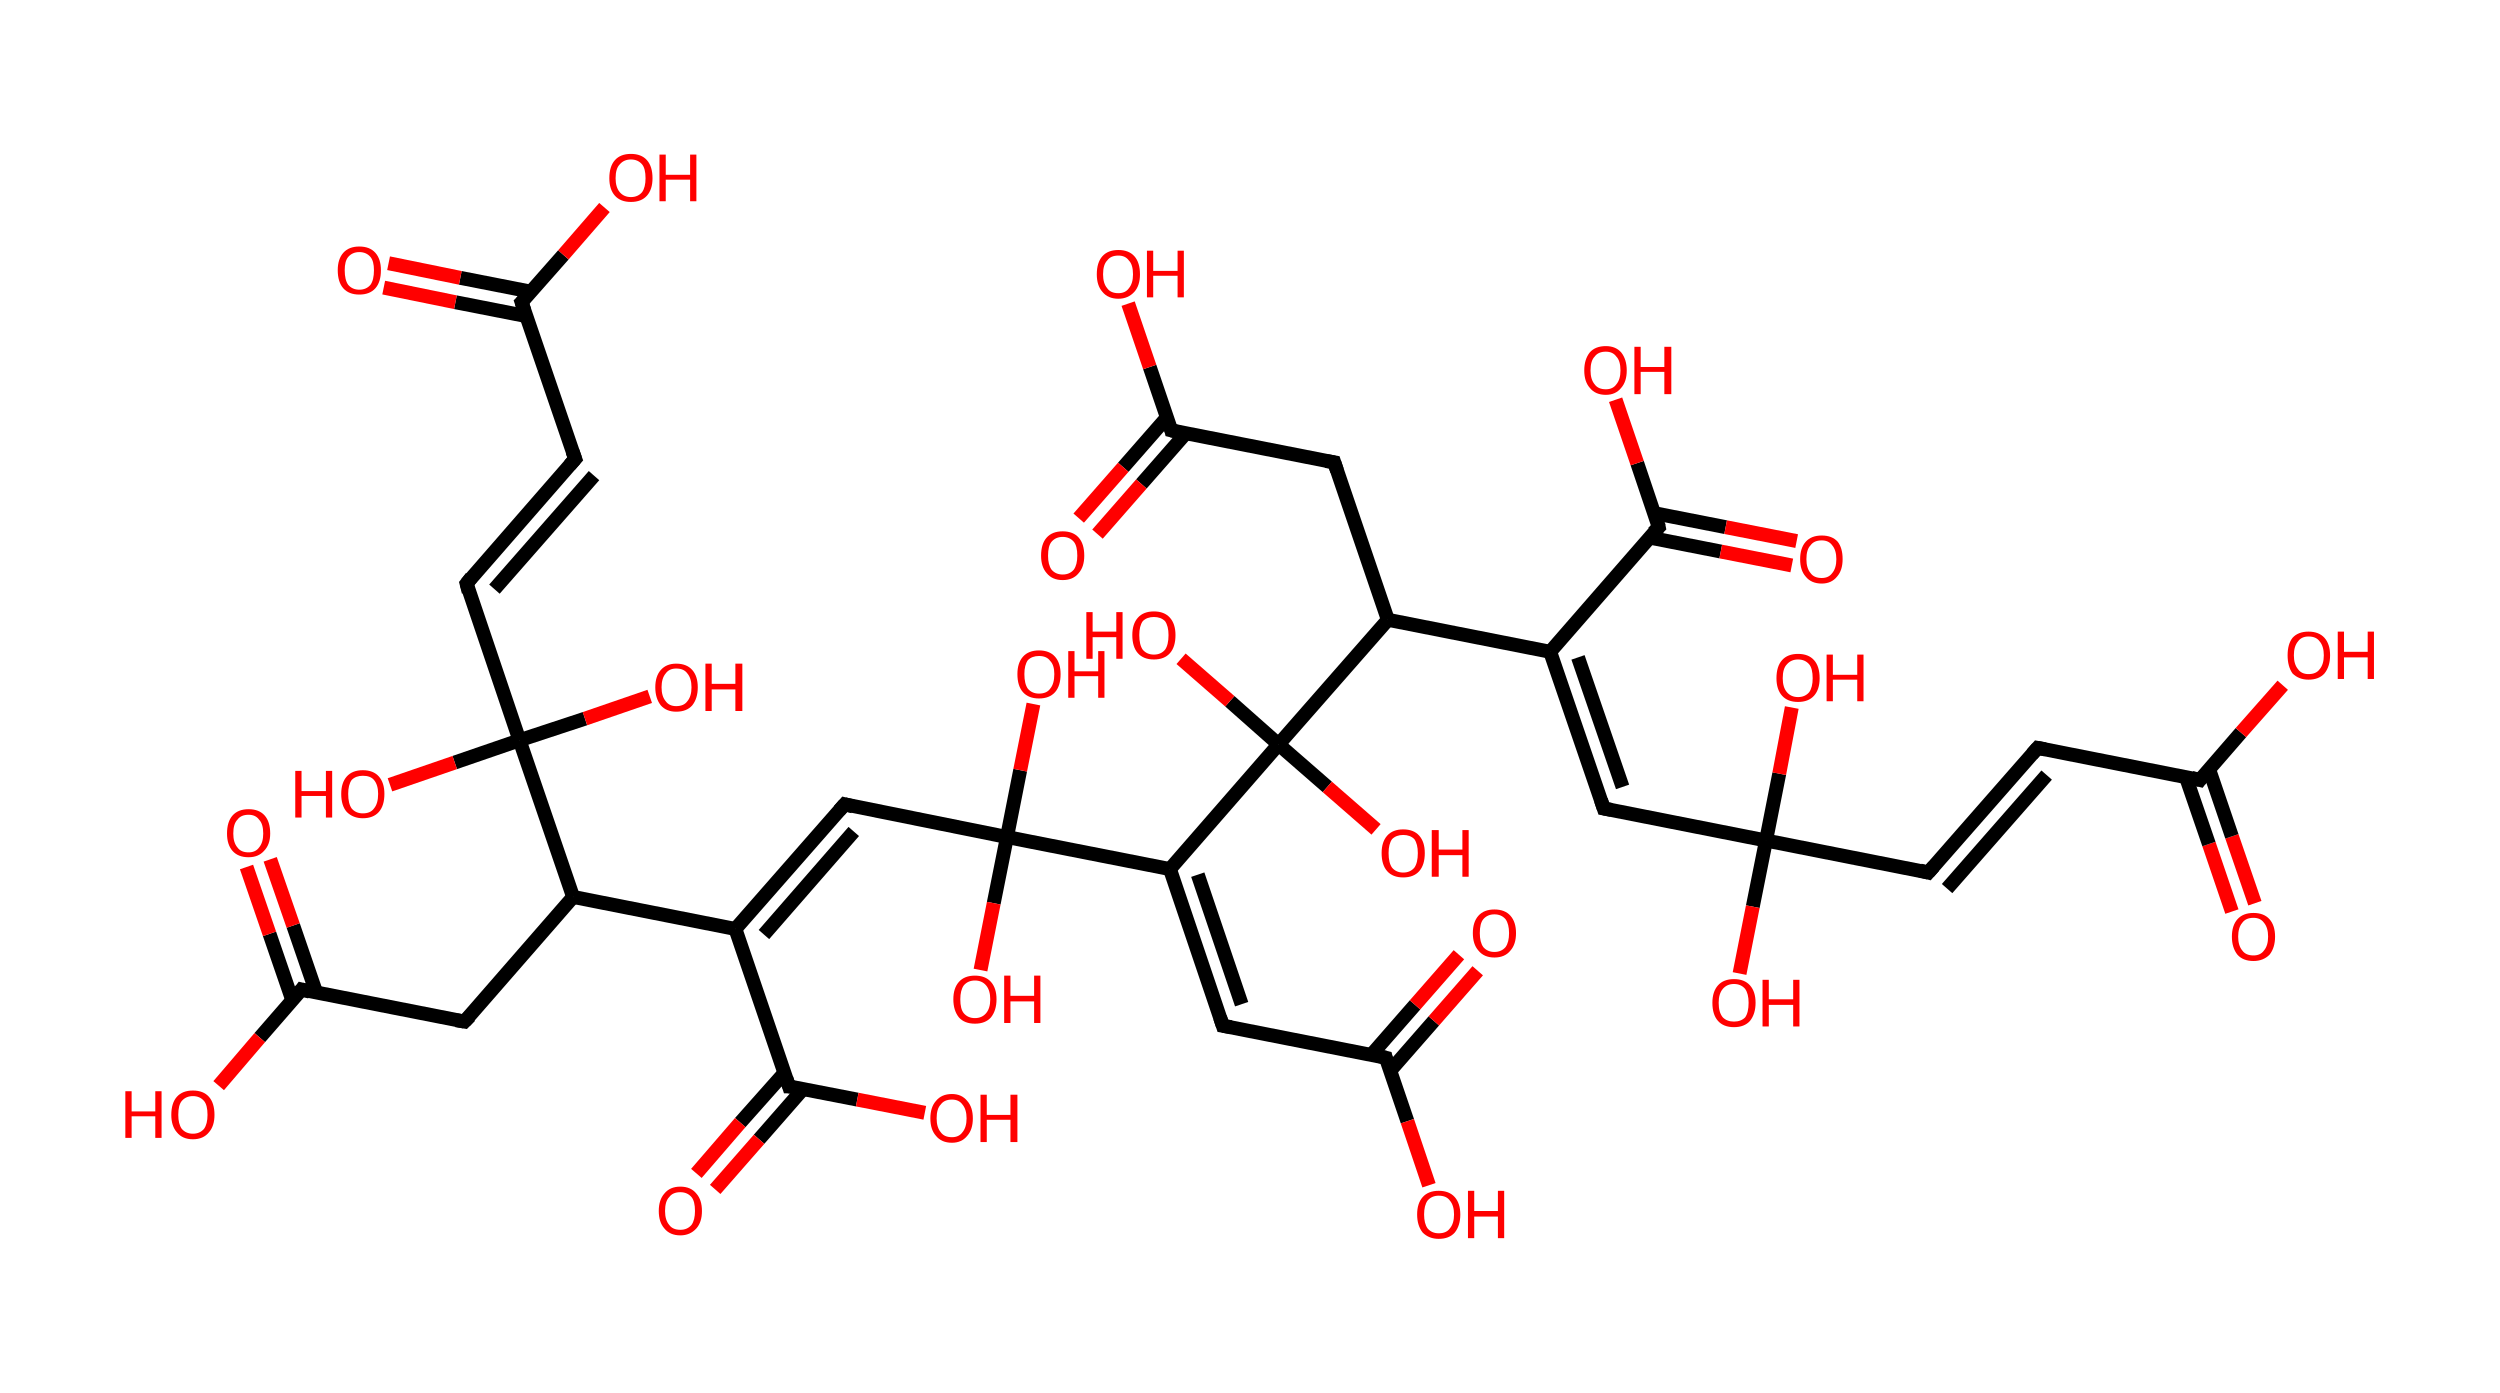 <?xml version='1.0' encoding='ASCII' standalone='yes'?>
<svg xmlns="http://www.w3.org/2000/svg" xmlns:rdkit="http://www.rdkit.org/xml" xmlns:xlink="http://www.w3.org/1999/xlink" version="1.1" baseProfile="full" xml:space="preserve" width="359px" height="200px" viewBox="0 0 359 200">
<!-- END OF HEADER -->
<rect style="opacity:1.0;fill:#FFFFFF;stroke:none" width="359.0" height="200.0" x="0.0" y="0.0"> </rect>
<path class="bond-0 atom-0 atom-1" d="M 320.5,130.9 L 317.2,121.2" style="fill:none;fill-rule:evenodd;stroke:#FF0000;stroke-width:2.0px;stroke-linecap:butt;stroke-linejoin:miter;stroke-opacity:1"/>
<path class="bond-0 atom-0 atom-1" d="M 317.2,121.2 L 313.9,111.6" style="fill:none;fill-rule:evenodd;stroke:#000000;stroke-width:2.0px;stroke-linecap:butt;stroke-linejoin:miter;stroke-opacity:1"/>
<path class="bond-0 atom-0 atom-1" d="M 323.8,129.7 L 320.5,120.1" style="fill:none;fill-rule:evenodd;stroke:#FF0000;stroke-width:2.0px;stroke-linecap:butt;stroke-linejoin:miter;stroke-opacity:1"/>
<path class="bond-0 atom-0 atom-1" d="M 320.5,120.1 L 317.2,110.4" style="fill:none;fill-rule:evenodd;stroke:#000000;stroke-width:2.0px;stroke-linecap:butt;stroke-linejoin:miter;stroke-opacity:1"/>
<path class="bond-1 atom-1 atom-2" d="M 315.9,112.0 L 321.8,105.2" style="fill:none;fill-rule:evenodd;stroke:#000000;stroke-width:2.0px;stroke-linecap:butt;stroke-linejoin:miter;stroke-opacity:1"/>
<path class="bond-1 atom-1 atom-2" d="M 321.8,105.2 L 327.8,98.4" style="fill:none;fill-rule:evenodd;stroke:#FF0000;stroke-width:2.0px;stroke-linecap:butt;stroke-linejoin:miter;stroke-opacity:1"/>
<path class="bond-2 atom-1 atom-3" d="M 315.9,112.0 L 292.6,107.4" style="fill:none;fill-rule:evenodd;stroke:#000000;stroke-width:2.0px;stroke-linecap:butt;stroke-linejoin:miter;stroke-opacity:1"/>
<path class="bond-3 atom-3 atom-4" d="M 292.6,107.4 L 276.9,125.3" style="fill:none;fill-rule:evenodd;stroke:#000000;stroke-width:2.0px;stroke-linecap:butt;stroke-linejoin:miter;stroke-opacity:1"/>
<path class="bond-3 atom-3 atom-4" d="M 293.9,111.3 L 279.6,127.6" style="fill:none;fill-rule:evenodd;stroke:#000000;stroke-width:2.0px;stroke-linecap:butt;stroke-linejoin:miter;stroke-opacity:1"/>
<path class="bond-4 atom-4 atom-5" d="M 276.9,125.3 L 253.6,120.7" style="fill:none;fill-rule:evenodd;stroke:#000000;stroke-width:2.0px;stroke-linecap:butt;stroke-linejoin:miter;stroke-opacity:1"/>
<path class="bond-5 atom-5 atom-6" d="M 253.6,120.7 L 251.7,130.2" style="fill:none;fill-rule:evenodd;stroke:#000000;stroke-width:2.0px;stroke-linecap:butt;stroke-linejoin:miter;stroke-opacity:1"/>
<path class="bond-5 atom-5 atom-6" d="M 251.7,130.2 L 249.8,139.8" style="fill:none;fill-rule:evenodd;stroke:#FF0000;stroke-width:2.0px;stroke-linecap:butt;stroke-linejoin:miter;stroke-opacity:1"/>
<path class="bond-6 atom-5 atom-7" d="M 253.6,120.7 L 255.5,111.1" style="fill:none;fill-rule:evenodd;stroke:#000000;stroke-width:2.0px;stroke-linecap:butt;stroke-linejoin:miter;stroke-opacity:1"/>
<path class="bond-6 atom-5 atom-7" d="M 255.5,111.1 L 257.3,101.6" style="fill:none;fill-rule:evenodd;stroke:#FF0000;stroke-width:2.0px;stroke-linecap:butt;stroke-linejoin:miter;stroke-opacity:1"/>
<path class="bond-7 atom-5 atom-8" d="M 253.6,120.7 L 230.3,116.1" style="fill:none;fill-rule:evenodd;stroke:#000000;stroke-width:2.0px;stroke-linecap:butt;stroke-linejoin:miter;stroke-opacity:1"/>
<path class="bond-8 atom-8 atom-9" d="M 230.3,116.1 L 222.6,93.6" style="fill:none;fill-rule:evenodd;stroke:#000000;stroke-width:2.0px;stroke-linecap:butt;stroke-linejoin:miter;stroke-opacity:1"/>
<path class="bond-8 atom-8 atom-9" d="M 233.0,113.0 L 226.6,94.4" style="fill:none;fill-rule:evenodd;stroke:#000000;stroke-width:2.0px;stroke-linecap:butt;stroke-linejoin:miter;stroke-opacity:1"/>
<path class="bond-9 atom-9 atom-10" d="M 222.6,93.6 L 238.2,75.7" style="fill:none;fill-rule:evenodd;stroke:#000000;stroke-width:2.0px;stroke-linecap:butt;stroke-linejoin:miter;stroke-opacity:1"/>
<path class="bond-10 atom-10 atom-11" d="M 236.9,77.2 L 247.1,79.2" style="fill:none;fill-rule:evenodd;stroke:#000000;stroke-width:2.0px;stroke-linecap:butt;stroke-linejoin:miter;stroke-opacity:1"/>
<path class="bond-10 atom-10 atom-11" d="M 247.1,79.2 L 257.3,81.2" style="fill:none;fill-rule:evenodd;stroke:#FF0000;stroke-width:2.0px;stroke-linecap:butt;stroke-linejoin:miter;stroke-opacity:1"/>
<path class="bond-10 atom-10 atom-11" d="M 237.6,73.7 L 247.8,75.7" style="fill:none;fill-rule:evenodd;stroke:#000000;stroke-width:2.0px;stroke-linecap:butt;stroke-linejoin:miter;stroke-opacity:1"/>
<path class="bond-10 atom-10 atom-11" d="M 247.8,75.7 L 258.0,77.7" style="fill:none;fill-rule:evenodd;stroke:#FF0000;stroke-width:2.0px;stroke-linecap:butt;stroke-linejoin:miter;stroke-opacity:1"/>
<path class="bond-11 atom-10 atom-12" d="M 238.2,75.7 L 235.1,66.5" style="fill:none;fill-rule:evenodd;stroke:#000000;stroke-width:2.0px;stroke-linecap:butt;stroke-linejoin:miter;stroke-opacity:1"/>
<path class="bond-11 atom-10 atom-12" d="M 235.1,66.5 L 232.0,57.4" style="fill:none;fill-rule:evenodd;stroke:#FF0000;stroke-width:2.0px;stroke-linecap:butt;stroke-linejoin:miter;stroke-opacity:1"/>
<path class="bond-12 atom-9 atom-13" d="M 222.6,93.6 L 199.3,89.0" style="fill:none;fill-rule:evenodd;stroke:#000000;stroke-width:2.0px;stroke-linecap:butt;stroke-linejoin:miter;stroke-opacity:1"/>
<path class="bond-13 atom-13 atom-14" d="M 199.3,89.0 L 191.6,66.4" style="fill:none;fill-rule:evenodd;stroke:#000000;stroke-width:2.0px;stroke-linecap:butt;stroke-linejoin:miter;stroke-opacity:1"/>
<path class="bond-14 atom-14 atom-15" d="M 191.6,66.4 L 168.2,61.8" style="fill:none;fill-rule:evenodd;stroke:#000000;stroke-width:2.0px;stroke-linecap:butt;stroke-linejoin:miter;stroke-opacity:1"/>
<path class="bond-15 atom-15 atom-16" d="M 167.6,59.9 L 161.3,67.1" style="fill:none;fill-rule:evenodd;stroke:#000000;stroke-width:2.0px;stroke-linecap:butt;stroke-linejoin:miter;stroke-opacity:1"/>
<path class="bond-15 atom-15 atom-16" d="M 161.3,67.1 L 154.9,74.4" style="fill:none;fill-rule:evenodd;stroke:#FF0000;stroke-width:2.0px;stroke-linecap:butt;stroke-linejoin:miter;stroke-opacity:1"/>
<path class="bond-15 atom-15 atom-16" d="M 170.3,62.2 L 163.9,69.5" style="fill:none;fill-rule:evenodd;stroke:#000000;stroke-width:2.0px;stroke-linecap:butt;stroke-linejoin:miter;stroke-opacity:1"/>
<path class="bond-15 atom-15 atom-16" d="M 163.9,69.5 L 157.6,76.7" style="fill:none;fill-rule:evenodd;stroke:#FF0000;stroke-width:2.0px;stroke-linecap:butt;stroke-linejoin:miter;stroke-opacity:1"/>
<path class="bond-16 atom-15 atom-17" d="M 168.2,61.8 L 165.1,52.7" style="fill:none;fill-rule:evenodd;stroke:#000000;stroke-width:2.0px;stroke-linecap:butt;stroke-linejoin:miter;stroke-opacity:1"/>
<path class="bond-16 atom-15 atom-17" d="M 165.1,52.7 L 162.0,43.6" style="fill:none;fill-rule:evenodd;stroke:#FF0000;stroke-width:2.0px;stroke-linecap:butt;stroke-linejoin:miter;stroke-opacity:1"/>
<path class="bond-17 atom-13 atom-18" d="M 199.3,89.0 L 183.6,106.9" style="fill:none;fill-rule:evenodd;stroke:#000000;stroke-width:2.0px;stroke-linecap:butt;stroke-linejoin:miter;stroke-opacity:1"/>
<path class="bond-18 atom-18 atom-19" d="M 183.6,106.9 L 176.6,100.7" style="fill:none;fill-rule:evenodd;stroke:#000000;stroke-width:2.0px;stroke-linecap:butt;stroke-linejoin:miter;stroke-opacity:1"/>
<path class="bond-18 atom-18 atom-19" d="M 176.6,100.7 L 169.6,94.6" style="fill:none;fill-rule:evenodd;stroke:#FF0000;stroke-width:2.0px;stroke-linecap:butt;stroke-linejoin:miter;stroke-opacity:1"/>
<path class="bond-19 atom-18 atom-20" d="M 183.6,106.9 L 190.6,113.0" style="fill:none;fill-rule:evenodd;stroke:#000000;stroke-width:2.0px;stroke-linecap:butt;stroke-linejoin:miter;stroke-opacity:1"/>
<path class="bond-19 atom-18 atom-20" d="M 190.6,113.0 L 197.6,119.1" style="fill:none;fill-rule:evenodd;stroke:#FF0000;stroke-width:2.0px;stroke-linecap:butt;stroke-linejoin:miter;stroke-opacity:1"/>
<path class="bond-20 atom-18 atom-21" d="M 183.6,106.9 L 168.0,124.8" style="fill:none;fill-rule:evenodd;stroke:#000000;stroke-width:2.0px;stroke-linecap:butt;stroke-linejoin:miter;stroke-opacity:1"/>
<path class="bond-21 atom-21 atom-22" d="M 168.0,124.8 L 175.6,147.3" style="fill:none;fill-rule:evenodd;stroke:#000000;stroke-width:2.0px;stroke-linecap:butt;stroke-linejoin:miter;stroke-opacity:1"/>
<path class="bond-21 atom-21 atom-22" d="M 172.0,125.6 L 178.3,144.2" style="fill:none;fill-rule:evenodd;stroke:#000000;stroke-width:2.0px;stroke-linecap:butt;stroke-linejoin:miter;stroke-opacity:1"/>
<path class="bond-22 atom-22 atom-23" d="M 175.6,147.3 L 199.0,151.9" style="fill:none;fill-rule:evenodd;stroke:#000000;stroke-width:2.0px;stroke-linecap:butt;stroke-linejoin:miter;stroke-opacity:1"/>
<path class="bond-23 atom-23 atom-24" d="M 199.6,153.8 L 205.9,146.6" style="fill:none;fill-rule:evenodd;stroke:#000000;stroke-width:2.0px;stroke-linecap:butt;stroke-linejoin:miter;stroke-opacity:1"/>
<path class="bond-23 atom-23 atom-24" d="M 205.9,146.6 L 212.2,139.4" style="fill:none;fill-rule:evenodd;stroke:#FF0000;stroke-width:2.0px;stroke-linecap:butt;stroke-linejoin:miter;stroke-opacity:1"/>
<path class="bond-23 atom-23 atom-24" d="M 196.9,151.5 L 203.2,144.3" style="fill:none;fill-rule:evenodd;stroke:#000000;stroke-width:2.0px;stroke-linecap:butt;stroke-linejoin:miter;stroke-opacity:1"/>
<path class="bond-23 atom-23 atom-24" d="M 203.2,144.3 L 209.5,137.1" style="fill:none;fill-rule:evenodd;stroke:#FF0000;stroke-width:2.0px;stroke-linecap:butt;stroke-linejoin:miter;stroke-opacity:1"/>
<path class="bond-24 atom-23 atom-25" d="M 199.0,151.9 L 202.1,161.0" style="fill:none;fill-rule:evenodd;stroke:#000000;stroke-width:2.0px;stroke-linecap:butt;stroke-linejoin:miter;stroke-opacity:1"/>
<path class="bond-24 atom-23 atom-25" d="M 202.1,161.0 L 205.2,170.2" style="fill:none;fill-rule:evenodd;stroke:#FF0000;stroke-width:2.0px;stroke-linecap:butt;stroke-linejoin:miter;stroke-opacity:1"/>
<path class="bond-25 atom-21 atom-26" d="M 168.0,124.8 L 144.6,120.2" style="fill:none;fill-rule:evenodd;stroke:#000000;stroke-width:2.0px;stroke-linecap:butt;stroke-linejoin:miter;stroke-opacity:1"/>
<path class="bond-26 atom-26 atom-27" d="M 144.6,120.2 L 146.5,110.6" style="fill:none;fill-rule:evenodd;stroke:#000000;stroke-width:2.0px;stroke-linecap:butt;stroke-linejoin:miter;stroke-opacity:1"/>
<path class="bond-26 atom-26 atom-27" d="M 146.5,110.6 L 148.4,101.1" style="fill:none;fill-rule:evenodd;stroke:#FF0000;stroke-width:2.0px;stroke-linecap:butt;stroke-linejoin:miter;stroke-opacity:1"/>
<path class="bond-27 atom-26 atom-28" d="M 144.6,120.2 L 142.7,129.7" style="fill:none;fill-rule:evenodd;stroke:#000000;stroke-width:2.0px;stroke-linecap:butt;stroke-linejoin:miter;stroke-opacity:1"/>
<path class="bond-27 atom-26 atom-28" d="M 142.7,129.7 L 140.8,139.3" style="fill:none;fill-rule:evenodd;stroke:#FF0000;stroke-width:2.0px;stroke-linecap:butt;stroke-linejoin:miter;stroke-opacity:1"/>
<path class="bond-28 atom-26 atom-29" d="M 144.6,120.2 L 121.3,115.5" style="fill:none;fill-rule:evenodd;stroke:#000000;stroke-width:2.0px;stroke-linecap:butt;stroke-linejoin:miter;stroke-opacity:1"/>
<path class="bond-29 atom-29 atom-30" d="M 121.3,115.5 L 105.6,133.4" style="fill:none;fill-rule:evenodd;stroke:#000000;stroke-width:2.0px;stroke-linecap:butt;stroke-linejoin:miter;stroke-opacity:1"/>
<path class="bond-29 atom-29 atom-30" d="M 122.6,119.4 L 109.7,134.2" style="fill:none;fill-rule:evenodd;stroke:#000000;stroke-width:2.0px;stroke-linecap:butt;stroke-linejoin:miter;stroke-opacity:1"/>
<path class="bond-30 atom-30 atom-31" d="M 105.6,133.4 L 113.3,156.0" style="fill:none;fill-rule:evenodd;stroke:#000000;stroke-width:2.0px;stroke-linecap:butt;stroke-linejoin:miter;stroke-opacity:1"/>
<path class="bond-31 atom-31 atom-32" d="M 112.7,154.0 L 106.3,161.2" style="fill:none;fill-rule:evenodd;stroke:#000000;stroke-width:2.0px;stroke-linecap:butt;stroke-linejoin:miter;stroke-opacity:1"/>
<path class="bond-31 atom-31 atom-32" d="M 106.3,161.2 L 100.0,168.5" style="fill:none;fill-rule:evenodd;stroke:#FF0000;stroke-width:2.0px;stroke-linecap:butt;stroke-linejoin:miter;stroke-opacity:1"/>
<path class="bond-31 atom-31 atom-32" d="M 115.3,156.4 L 109.0,163.6" style="fill:none;fill-rule:evenodd;stroke:#000000;stroke-width:2.0px;stroke-linecap:butt;stroke-linejoin:miter;stroke-opacity:1"/>
<path class="bond-31 atom-31 atom-32" d="M 109.0,163.6 L 102.7,170.8" style="fill:none;fill-rule:evenodd;stroke:#FF0000;stroke-width:2.0px;stroke-linecap:butt;stroke-linejoin:miter;stroke-opacity:1"/>
<path class="bond-32 atom-31 atom-33" d="M 113.3,156.0 L 123.1,157.9" style="fill:none;fill-rule:evenodd;stroke:#000000;stroke-width:2.0px;stroke-linecap:butt;stroke-linejoin:miter;stroke-opacity:1"/>
<path class="bond-32 atom-31 atom-33" d="M 123.1,157.9 L 132.8,159.8" style="fill:none;fill-rule:evenodd;stroke:#FF0000;stroke-width:2.0px;stroke-linecap:butt;stroke-linejoin:miter;stroke-opacity:1"/>
<path class="bond-33 atom-30 atom-34" d="M 105.6,133.4 L 82.3,128.8" style="fill:none;fill-rule:evenodd;stroke:#000000;stroke-width:2.0px;stroke-linecap:butt;stroke-linejoin:miter;stroke-opacity:1"/>
<path class="bond-34 atom-34 atom-35" d="M 82.3,128.8 L 66.7,146.7" style="fill:none;fill-rule:evenodd;stroke:#000000;stroke-width:2.0px;stroke-linecap:butt;stroke-linejoin:miter;stroke-opacity:1"/>
<path class="bond-35 atom-35 atom-36" d="M 66.7,146.7 L 43.3,142.1" style="fill:none;fill-rule:evenodd;stroke:#000000;stroke-width:2.0px;stroke-linecap:butt;stroke-linejoin:miter;stroke-opacity:1"/>
<path class="bond-36 atom-36 atom-37" d="M 45.4,142.5 L 42.1,132.9" style="fill:none;fill-rule:evenodd;stroke:#000000;stroke-width:2.0px;stroke-linecap:butt;stroke-linejoin:miter;stroke-opacity:1"/>
<path class="bond-36 atom-36 atom-37" d="M 42.1,132.9 L 38.8,123.4" style="fill:none;fill-rule:evenodd;stroke:#FF0000;stroke-width:2.0px;stroke-linecap:butt;stroke-linejoin:miter;stroke-opacity:1"/>
<path class="bond-36 atom-36 atom-37" d="M 42.0,143.7 L 38.7,134.1" style="fill:none;fill-rule:evenodd;stroke:#000000;stroke-width:2.0px;stroke-linecap:butt;stroke-linejoin:miter;stroke-opacity:1"/>
<path class="bond-36 atom-36 atom-37" d="M 38.7,134.1 L 35.4,124.5" style="fill:none;fill-rule:evenodd;stroke:#FF0000;stroke-width:2.0px;stroke-linecap:butt;stroke-linejoin:miter;stroke-opacity:1"/>
<path class="bond-37 atom-36 atom-38" d="M 43.3,142.1 L 37.3,149.0" style="fill:none;fill-rule:evenodd;stroke:#000000;stroke-width:2.0px;stroke-linecap:butt;stroke-linejoin:miter;stroke-opacity:1"/>
<path class="bond-37 atom-36 atom-38" d="M 37.3,149.0 L 31.4,155.9" style="fill:none;fill-rule:evenodd;stroke:#FF0000;stroke-width:2.0px;stroke-linecap:butt;stroke-linejoin:miter;stroke-opacity:1"/>
<path class="bond-38 atom-34 atom-39" d="M 82.3,128.8 L 74.6,106.3" style="fill:none;fill-rule:evenodd;stroke:#000000;stroke-width:2.0px;stroke-linecap:butt;stroke-linejoin:miter;stroke-opacity:1"/>
<path class="bond-39 atom-39 atom-40" d="M 74.6,106.3 L 84.0,103.2" style="fill:none;fill-rule:evenodd;stroke:#000000;stroke-width:2.0px;stroke-linecap:butt;stroke-linejoin:miter;stroke-opacity:1"/>
<path class="bond-39 atom-39 atom-40" d="M 84.0,103.2 L 93.3,100.0" style="fill:none;fill-rule:evenodd;stroke:#FF0000;stroke-width:2.0px;stroke-linecap:butt;stroke-linejoin:miter;stroke-opacity:1"/>
<path class="bond-40 atom-39 atom-41" d="M 74.6,106.3 L 65.3,109.5" style="fill:none;fill-rule:evenodd;stroke:#000000;stroke-width:2.0px;stroke-linecap:butt;stroke-linejoin:miter;stroke-opacity:1"/>
<path class="bond-40 atom-39 atom-41" d="M 65.3,109.5 L 56.0,112.7" style="fill:none;fill-rule:evenodd;stroke:#FF0000;stroke-width:2.0px;stroke-linecap:butt;stroke-linejoin:miter;stroke-opacity:1"/>
<path class="bond-41 atom-39 atom-42" d="M 74.6,106.3 L 67.0,83.8" style="fill:none;fill-rule:evenodd;stroke:#000000;stroke-width:2.0px;stroke-linecap:butt;stroke-linejoin:miter;stroke-opacity:1"/>
<path class="bond-42 atom-42 atom-43" d="M 67.0,83.8 L 82.6,65.9" style="fill:none;fill-rule:evenodd;stroke:#000000;stroke-width:2.0px;stroke-linecap:butt;stroke-linejoin:miter;stroke-opacity:1"/>
<path class="bond-42 atom-42 atom-43" d="M 71.0,84.6 L 85.3,68.3" style="fill:none;fill-rule:evenodd;stroke:#000000;stroke-width:2.0px;stroke-linecap:butt;stroke-linejoin:miter;stroke-opacity:1"/>
<path class="bond-43 atom-43 atom-44" d="M 82.6,65.9 L 74.9,43.4" style="fill:none;fill-rule:evenodd;stroke:#000000;stroke-width:2.0px;stroke-linecap:butt;stroke-linejoin:miter;stroke-opacity:1"/>
<path class="bond-44 atom-44 atom-45" d="M 76.3,41.9 L 66.1,39.9" style="fill:none;fill-rule:evenodd;stroke:#000000;stroke-width:2.0px;stroke-linecap:butt;stroke-linejoin:miter;stroke-opacity:1"/>
<path class="bond-44 atom-44 atom-45" d="M 66.1,39.9 L 55.8,37.8" style="fill:none;fill-rule:evenodd;stroke:#FF0000;stroke-width:2.0px;stroke-linecap:butt;stroke-linejoin:miter;stroke-opacity:1"/>
<path class="bond-44 atom-44 atom-45" d="M 75.6,45.4 L 65.4,43.4" style="fill:none;fill-rule:evenodd;stroke:#000000;stroke-width:2.0px;stroke-linecap:butt;stroke-linejoin:miter;stroke-opacity:1"/>
<path class="bond-44 atom-44 atom-45" d="M 65.4,43.4 L 55.1,41.3" style="fill:none;fill-rule:evenodd;stroke:#FF0000;stroke-width:2.0px;stroke-linecap:butt;stroke-linejoin:miter;stroke-opacity:1"/>
<path class="bond-45 atom-44 atom-46" d="M 74.9,43.4 L 80.9,36.6" style="fill:none;fill-rule:evenodd;stroke:#000000;stroke-width:2.0px;stroke-linecap:butt;stroke-linejoin:miter;stroke-opacity:1"/>
<path class="bond-45 atom-44 atom-46" d="M 80.9,36.6 L 86.8,29.8" style="fill:none;fill-rule:evenodd;stroke:#FF0000;stroke-width:2.0px;stroke-linecap:butt;stroke-linejoin:miter;stroke-opacity:1"/>
<path d="M 316.2,111.6 L 315.9,112.0 L 314.7,111.7" style="fill:none;stroke:#000000;stroke-width:2.0px;stroke-linecap:butt;stroke-linejoin:miter;stroke-opacity:1;"/>
<path d="M 293.7,107.6 L 292.6,107.4 L 291.8,108.3" style="fill:none;stroke:#000000;stroke-width:2.0px;stroke-linecap:butt;stroke-linejoin:miter;stroke-opacity:1;"/>
<path d="M 277.7,124.4 L 276.9,125.3 L 275.7,125.0" style="fill:none;stroke:#000000;stroke-width:2.0px;stroke-linecap:butt;stroke-linejoin:miter;stroke-opacity:1;"/>
<path d="M 231.4,116.3 L 230.3,116.1 L 229.9,114.9" style="fill:none;stroke:#000000;stroke-width:2.0px;stroke-linecap:butt;stroke-linejoin:miter;stroke-opacity:1;"/>
<path d="M 237.4,76.5 L 238.2,75.7 L 238.1,75.2" style="fill:none;stroke:#000000;stroke-width:2.0px;stroke-linecap:butt;stroke-linejoin:miter;stroke-opacity:1;"/>
<path d="M 192.0,67.6 L 191.6,66.4 L 190.4,66.2" style="fill:none;stroke:#000000;stroke-width:2.0px;stroke-linecap:butt;stroke-linejoin:miter;stroke-opacity:1;"/>
<path d="M 169.4,62.1 L 168.2,61.8 L 168.1,61.4" style="fill:none;stroke:#000000;stroke-width:2.0px;stroke-linecap:butt;stroke-linejoin:miter;stroke-opacity:1;"/>
<path d="M 175.2,146.1 L 175.6,147.3 L 176.8,147.5" style="fill:none;stroke:#000000;stroke-width:2.0px;stroke-linecap:butt;stroke-linejoin:miter;stroke-opacity:1;"/>
<path d="M 197.8,151.6 L 199.0,151.9 L 199.1,152.3" style="fill:none;stroke:#000000;stroke-width:2.0px;stroke-linecap:butt;stroke-linejoin:miter;stroke-opacity:1;"/>
<path d="M 122.5,115.8 L 121.3,115.5 L 120.5,116.4" style="fill:none;stroke:#000000;stroke-width:2.0px;stroke-linecap:butt;stroke-linejoin:miter;stroke-opacity:1;"/>
<path d="M 112.9,154.8 L 113.3,156.0 L 113.8,156.0" style="fill:none;stroke:#000000;stroke-width:2.0px;stroke-linecap:butt;stroke-linejoin:miter;stroke-opacity:1;"/>
<path d="M 67.5,145.9 L 66.7,146.7 L 65.5,146.5" style="fill:none;stroke:#000000;stroke-width:2.0px;stroke-linecap:butt;stroke-linejoin:miter;stroke-opacity:1;"/>
<path d="M 44.5,142.4 L 43.3,142.1 L 43.0,142.5" style="fill:none;stroke:#000000;stroke-width:2.0px;stroke-linecap:butt;stroke-linejoin:miter;stroke-opacity:1;"/>
<path d="M 67.3,85.0 L 67.0,83.8 L 67.7,82.9" style="fill:none;stroke:#000000;stroke-width:2.0px;stroke-linecap:butt;stroke-linejoin:miter;stroke-opacity:1;"/>
<path d="M 81.8,66.8 L 82.6,65.9 L 82.2,64.8" style="fill:none;stroke:#000000;stroke-width:2.0px;stroke-linecap:butt;stroke-linejoin:miter;stroke-opacity:1;"/>
<path d="M 75.3,44.6 L 74.9,43.4 L 75.2,43.1" style="fill:none;stroke:#000000;stroke-width:2.0px;stroke-linecap:butt;stroke-linejoin:miter;stroke-opacity:1;"/>
<path class="atom-0" d="M 320.5 134.5 Q 320.5 132.9, 321.3 132.0 Q 322.1 131.1, 323.6 131.1 Q 325.1 131.1, 325.9 132.0 Q 326.7 132.9, 326.7 134.5 Q 326.7 136.1, 325.9 137.1 Q 325.0 138.0, 323.6 138.0 Q 322.1 138.0, 321.3 137.1 Q 320.5 136.1, 320.5 134.5 M 323.6 137.2 Q 324.6 137.2, 325.1 136.5 Q 325.7 135.8, 325.7 134.5 Q 325.7 133.2, 325.1 132.5 Q 324.6 131.8, 323.6 131.8 Q 322.5 131.8, 322.0 132.5 Q 321.4 133.2, 321.4 134.5 Q 321.4 135.8, 322.0 136.5 Q 322.5 137.2, 323.6 137.2 " fill="#FF0000"/>
<path class="atom-2" d="M 328.5 94.1 Q 328.5 92.5, 329.2 91.6 Q 330.0 90.7, 331.5 90.7 Q 333.0 90.7, 333.8 91.6 Q 334.6 92.5, 334.6 94.1 Q 334.6 95.7, 333.8 96.7 Q 333.0 97.6, 331.5 97.6 Q 330.1 97.6, 329.2 96.7 Q 328.5 95.7, 328.5 94.1 M 331.5 96.8 Q 332.6 96.8, 333.1 96.1 Q 333.7 95.4, 333.7 94.1 Q 333.7 92.8, 333.1 92.1 Q 332.6 91.4, 331.5 91.4 Q 330.5 91.4, 330.0 92.1 Q 329.4 92.8, 329.4 94.1 Q 329.4 95.4, 330.0 96.1 Q 330.5 96.8, 331.5 96.8 " fill="#FF0000"/>
<path class="atom-2" d="M 335.7 90.7 L 336.6 90.7 L 336.6 93.6 L 340.0 93.6 L 340.0 90.7 L 340.9 90.7 L 340.9 97.5 L 340.0 97.5 L 340.0 94.4 L 336.6 94.4 L 336.6 97.5 L 335.7 97.5 L 335.7 90.7 " fill="#FF0000"/>
<path class="atom-6" d="M 245.9 144.0 Q 245.9 142.4, 246.7 141.5 Q 247.5 140.6, 249.0 140.6 Q 250.5 140.6, 251.3 141.5 Q 252.1 142.4, 252.1 144.0 Q 252.1 145.6, 251.3 146.6 Q 250.5 147.5, 249.0 147.5 Q 247.5 147.5, 246.7 146.6 Q 245.9 145.7, 245.9 144.0 M 249.0 146.7 Q 250.0 146.7, 250.6 146.1 Q 251.1 145.4, 251.1 144.0 Q 251.1 142.7, 250.6 142.0 Q 250.0 141.3, 249.0 141.3 Q 248.0 141.3, 247.4 142.0 Q 246.8 142.7, 246.8 144.0 Q 246.8 145.4, 247.4 146.1 Q 248.0 146.7, 249.0 146.7 " fill="#FF0000"/>
<path class="atom-6" d="M 253.1 140.7 L 254.0 140.7 L 254.0 143.5 L 257.5 143.5 L 257.5 140.7 L 258.4 140.7 L 258.4 147.4 L 257.5 147.4 L 257.5 144.3 L 254.0 144.3 L 254.0 147.4 L 253.1 147.4 L 253.1 140.7 " fill="#FF0000"/>
<path class="atom-7" d="M 255.1 97.4 Q 255.1 95.7, 255.9 94.8 Q 256.7 93.9, 258.2 93.9 Q 259.7 93.9, 260.5 94.8 Q 261.3 95.7, 261.3 97.4 Q 261.3 99.0, 260.5 99.9 Q 259.7 100.8, 258.2 100.8 Q 256.7 100.8, 255.9 99.9 Q 255.1 99.0, 255.1 97.4 M 258.2 100.1 Q 259.2 100.1, 259.8 99.4 Q 260.3 98.7, 260.3 97.4 Q 260.3 96.0, 259.8 95.4 Q 259.2 94.7, 258.2 94.7 Q 257.2 94.7, 256.6 95.4 Q 256.0 96.0, 256.0 97.4 Q 256.0 98.7, 256.6 99.4 Q 257.2 100.1, 258.2 100.1 " fill="#FF0000"/>
<path class="atom-7" d="M 262.3 94.0 L 263.2 94.0 L 263.2 96.9 L 266.7 96.9 L 266.7 94.0 L 267.6 94.0 L 267.6 100.7 L 266.7 100.7 L 266.7 97.6 L 263.2 97.6 L 263.2 100.7 L 262.3 100.7 L 262.3 94.0 " fill="#FF0000"/>
<path class="atom-11" d="M 258.5 80.3 Q 258.5 78.7, 259.3 77.8 Q 260.1 76.9, 261.6 76.9 Q 263.1 76.9, 263.9 77.8 Q 264.6 78.7, 264.6 80.3 Q 264.6 81.9, 263.8 82.8 Q 263.0 83.8, 261.6 83.8 Q 260.1 83.8, 259.3 82.8 Q 258.5 81.9, 258.5 80.3 M 261.6 83.0 Q 262.6 83.0, 263.1 82.3 Q 263.7 81.6, 263.7 80.3 Q 263.7 79.0, 263.1 78.3 Q 262.6 77.6, 261.6 77.6 Q 260.5 77.6, 260.0 78.3 Q 259.4 78.9, 259.4 80.3 Q 259.4 81.6, 260.0 82.3 Q 260.5 83.0, 261.6 83.0 " fill="#FF0000"/>
<path class="atom-12" d="M 227.5 53.2 Q 227.5 51.6, 228.3 50.6 Q 229.1 49.7, 230.6 49.7 Q 232.0 49.7, 232.8 50.6 Q 233.6 51.6, 233.6 53.2 Q 233.6 54.8, 232.8 55.7 Q 232.0 56.7, 230.6 56.7 Q 229.1 56.7, 228.3 55.7 Q 227.5 54.8, 227.5 53.2 M 230.6 55.9 Q 231.6 55.9, 232.1 55.2 Q 232.7 54.5, 232.7 53.2 Q 232.7 51.8, 232.1 51.2 Q 231.6 50.5, 230.6 50.5 Q 229.5 50.5, 229.0 51.2 Q 228.4 51.8, 228.4 53.2 Q 228.4 54.5, 229.0 55.2 Q 229.5 55.9, 230.6 55.9 " fill="#FF0000"/>
<path class="atom-12" d="M 234.7 49.8 L 235.6 49.8 L 235.6 52.7 L 239.0 52.7 L 239.0 49.8 L 240.0 49.8 L 240.0 56.6 L 239.0 56.6 L 239.0 53.4 L 235.6 53.4 L 235.6 56.6 L 234.7 56.6 L 234.7 49.8 " fill="#FF0000"/>
<path class="atom-16" d="M 149.5 79.8 Q 149.5 78.1, 150.3 77.2 Q 151.1 76.3, 152.6 76.3 Q 154.1 76.3, 154.9 77.2 Q 155.7 78.1, 155.7 79.8 Q 155.7 81.4, 154.9 82.3 Q 154.1 83.3, 152.6 83.3 Q 151.1 83.3, 150.3 82.3 Q 149.5 81.4, 149.5 79.8 M 152.6 82.5 Q 153.6 82.5, 154.2 81.8 Q 154.7 81.1, 154.7 79.8 Q 154.7 78.4, 154.2 77.8 Q 153.6 77.1, 152.6 77.1 Q 151.6 77.1, 151.0 77.8 Q 150.5 78.4, 150.5 79.8 Q 150.5 81.1, 151.0 81.8 Q 151.6 82.5, 152.6 82.5 " fill="#FF0000"/>
<path class="atom-17" d="M 157.5 39.4 Q 157.5 37.7, 158.3 36.8 Q 159.1 35.9, 160.6 35.9 Q 162.1 35.9, 162.9 36.8 Q 163.7 37.7, 163.7 39.4 Q 163.7 41.0, 162.9 41.9 Q 162.0 42.9, 160.6 42.9 Q 159.1 42.9, 158.3 41.9 Q 157.5 41.0, 157.5 39.4 M 160.6 42.1 Q 161.6 42.1, 162.1 41.4 Q 162.7 40.7, 162.7 39.4 Q 162.7 38.0, 162.1 37.4 Q 161.6 36.7, 160.6 36.7 Q 159.5 36.7, 159.0 37.4 Q 158.4 38.0, 158.4 39.4 Q 158.4 40.7, 159.0 41.4 Q 159.5 42.1, 160.6 42.1 " fill="#FF0000"/>
<path class="atom-17" d="M 164.7 36.0 L 165.6 36.0 L 165.6 38.9 L 169.1 38.9 L 169.1 36.0 L 170.0 36.0 L 170.0 42.7 L 169.1 42.7 L 169.1 39.6 L 165.6 39.6 L 165.6 42.7 L 164.7 42.7 L 164.7 36.0 " fill="#FF0000"/>
<path class="atom-19" d="M 156.0 87.9 L 156.9 87.9 L 156.9 90.7 L 160.3 90.7 L 160.3 87.9 L 161.2 87.9 L 161.2 94.6 L 160.3 94.6 L 160.3 91.5 L 156.9 91.5 L 156.9 94.6 L 156.0 94.6 L 156.0 87.9 " fill="#FF0000"/>
<path class="atom-19" d="M 162.6 91.2 Q 162.6 89.6, 163.4 88.7 Q 164.2 87.8, 165.7 87.8 Q 167.2 87.8, 168.0 88.7 Q 168.8 89.6, 168.8 91.2 Q 168.8 92.9, 168.0 93.8 Q 167.2 94.7, 165.7 94.7 Q 164.2 94.7, 163.4 93.8 Q 162.6 92.9, 162.6 91.2 M 165.7 94.0 Q 166.7 94.0, 167.3 93.3 Q 167.8 92.6, 167.8 91.2 Q 167.8 89.9, 167.3 89.2 Q 166.7 88.6, 165.7 88.6 Q 164.7 88.6, 164.1 89.2 Q 163.6 89.9, 163.6 91.2 Q 163.6 92.6, 164.1 93.3 Q 164.7 94.0, 165.7 94.0 " fill="#FF0000"/>
<path class="atom-20" d="M 198.4 122.5 Q 198.4 120.9, 199.2 120.0 Q 200.0 119.1, 201.5 119.1 Q 203.0 119.1, 203.8 120.0 Q 204.6 120.9, 204.6 122.5 Q 204.6 124.2, 203.8 125.1 Q 203.0 126.0, 201.5 126.0 Q 200.0 126.0, 199.2 125.1 Q 198.4 124.2, 198.4 122.5 M 201.5 125.3 Q 202.5 125.3, 203.1 124.6 Q 203.6 123.9, 203.6 122.5 Q 203.6 121.2, 203.1 120.5 Q 202.5 119.9, 201.5 119.9 Q 200.5 119.9, 199.9 120.5 Q 199.4 121.2, 199.4 122.5 Q 199.4 123.9, 199.9 124.6 Q 200.5 125.3, 201.5 125.3 " fill="#FF0000"/>
<path class="atom-20" d="M 205.6 119.2 L 206.6 119.2 L 206.6 122.0 L 210.0 122.0 L 210.0 119.2 L 210.9 119.2 L 210.9 125.9 L 210.0 125.9 L 210.0 122.8 L 206.6 122.8 L 206.6 125.9 L 205.6 125.9 L 205.6 119.2 " fill="#FF0000"/>
<path class="atom-24" d="M 211.5 134.0 Q 211.5 132.4, 212.3 131.5 Q 213.1 130.6, 214.6 130.6 Q 216.1 130.6, 216.9 131.5 Q 217.7 132.4, 217.7 134.0 Q 217.7 135.6, 216.9 136.5 Q 216.1 137.5, 214.6 137.5 Q 213.1 137.5, 212.3 136.5 Q 211.5 135.6, 211.5 134.0 M 214.6 136.7 Q 215.6 136.7, 216.2 136.0 Q 216.7 135.3, 216.7 134.0 Q 216.7 132.7, 216.2 132.0 Q 215.6 131.3, 214.6 131.3 Q 213.6 131.3, 213.0 132.0 Q 212.5 132.6, 212.5 134.0 Q 212.5 135.3, 213.0 136.0 Q 213.6 136.7, 214.6 136.7 " fill="#FF0000"/>
<path class="atom-25" d="M 203.5 174.4 Q 203.5 172.8, 204.3 171.9 Q 205.1 171.0, 206.6 171.0 Q 208.1 171.0, 208.9 171.9 Q 209.7 172.8, 209.7 174.4 Q 209.7 176.0, 208.9 177.0 Q 208.1 177.9, 206.6 177.9 Q 205.2 177.9, 204.3 177.0 Q 203.5 176.0, 203.5 174.4 M 206.6 177.1 Q 207.7 177.1, 208.2 176.4 Q 208.8 175.7, 208.8 174.4 Q 208.8 173.1, 208.2 172.4 Q 207.7 171.7, 206.6 171.7 Q 205.6 171.7, 205.0 172.4 Q 204.5 173.1, 204.5 174.4 Q 204.5 175.7, 205.0 176.4 Q 205.6 177.1, 206.6 177.1 " fill="#FF0000"/>
<path class="atom-25" d="M 210.8 171.0 L 211.7 171.0 L 211.7 173.9 L 215.1 173.9 L 215.1 171.0 L 216.0 171.0 L 216.0 177.8 L 215.1 177.8 L 215.1 174.7 L 211.7 174.7 L 211.7 177.8 L 210.8 177.8 L 210.8 171.0 " fill="#FF0000"/>
<path class="atom-27" d="M 146.1 96.8 Q 146.1 95.2, 146.9 94.3 Q 147.7 93.4, 149.2 93.4 Q 150.7 93.4, 151.5 94.3 Q 152.3 95.2, 152.3 96.8 Q 152.3 98.5, 151.5 99.4 Q 150.7 100.3, 149.2 100.3 Q 147.7 100.3, 146.9 99.4 Q 146.1 98.5, 146.1 96.8 M 149.2 99.6 Q 150.3 99.6, 150.8 98.9 Q 151.4 98.2, 151.4 96.8 Q 151.4 95.5, 150.8 94.9 Q 150.3 94.2, 149.2 94.2 Q 148.2 94.2, 147.6 94.8 Q 147.1 95.5, 147.1 96.8 Q 147.1 98.2, 147.6 98.9 Q 148.2 99.6, 149.2 99.6 " fill="#FF0000"/>
<path class="atom-27" d="M 153.4 93.5 L 154.3 93.5 L 154.3 96.4 L 157.7 96.4 L 157.7 93.5 L 158.6 93.5 L 158.6 100.2 L 157.7 100.2 L 157.7 97.1 L 154.3 97.1 L 154.3 100.2 L 153.4 100.2 L 153.4 93.5 " fill="#FF0000"/>
<path class="atom-28" d="M 136.9 143.5 Q 136.9 141.9, 137.7 141.0 Q 138.5 140.1, 140.0 140.1 Q 141.5 140.1, 142.3 141.0 Q 143.1 141.9, 143.1 143.5 Q 143.1 145.1, 142.3 146.1 Q 141.5 147.0, 140.0 147.0 Q 138.5 147.0, 137.7 146.1 Q 136.9 145.1, 136.9 143.5 M 140.0 146.2 Q 141.0 146.2, 141.6 145.5 Q 142.2 144.8, 142.2 143.5 Q 142.2 142.2, 141.6 141.5 Q 141.0 140.8, 140.0 140.8 Q 139.0 140.8, 138.4 141.5 Q 137.9 142.2, 137.9 143.5 Q 137.9 144.9, 138.4 145.5 Q 139.0 146.2, 140.0 146.2 " fill="#FF0000"/>
<path class="atom-28" d="M 144.2 140.1 L 145.1 140.1 L 145.1 143.0 L 148.5 143.0 L 148.5 140.1 L 149.4 140.1 L 149.4 146.9 L 148.5 146.9 L 148.5 143.8 L 145.1 143.8 L 145.1 146.9 L 144.2 146.9 L 144.2 140.1 " fill="#FF0000"/>
<path class="atom-32" d="M 94.6 173.9 Q 94.6 172.3, 95.4 171.4 Q 96.2 170.4, 97.7 170.4 Q 99.2 170.4, 100.0 171.4 Q 100.8 172.3, 100.8 173.9 Q 100.8 175.5, 100.0 176.4 Q 99.1 177.4, 97.7 177.4 Q 96.2 177.4, 95.4 176.4 Q 94.6 175.5, 94.6 173.9 M 97.7 176.6 Q 98.7 176.6, 99.3 175.9 Q 99.8 175.2, 99.8 173.9 Q 99.8 172.5, 99.3 171.9 Q 98.7 171.2, 97.7 171.2 Q 96.6 171.2, 96.1 171.9 Q 95.5 172.5, 95.5 173.9 Q 95.5 175.2, 96.1 175.9 Q 96.6 176.6, 97.7 176.6 " fill="#FF0000"/>
<path class="atom-33" d="M 133.6 160.6 Q 133.6 159.0, 134.4 158.1 Q 135.2 157.1, 136.7 157.1 Q 138.1 157.1, 138.9 158.1 Q 139.7 159.0, 139.7 160.6 Q 139.7 162.2, 138.9 163.1 Q 138.1 164.1, 136.7 164.1 Q 135.2 164.1, 134.4 163.1 Q 133.6 162.2, 133.6 160.6 M 136.7 163.3 Q 137.7 163.3, 138.2 162.6 Q 138.8 161.9, 138.8 160.6 Q 138.8 159.3, 138.2 158.6 Q 137.7 157.9, 136.7 157.9 Q 135.6 157.9, 135.1 158.6 Q 134.5 159.2, 134.5 160.6 Q 134.5 161.9, 135.1 162.6 Q 135.6 163.3, 136.7 163.3 " fill="#FF0000"/>
<path class="atom-33" d="M 140.8 157.2 L 141.7 157.2 L 141.7 160.1 L 145.1 160.1 L 145.1 157.2 L 146.1 157.2 L 146.1 164.0 L 145.1 164.0 L 145.1 160.8 L 141.7 160.8 L 141.7 164.0 L 140.8 164.0 L 140.8 157.2 " fill="#FF0000"/>
<path class="atom-37" d="M 32.6 119.7 Q 32.6 118.0, 33.4 117.1 Q 34.2 116.2, 35.7 116.2 Q 37.2 116.2, 38.0 117.1 Q 38.8 118.0, 38.8 119.7 Q 38.8 121.3, 37.9 122.2 Q 37.1 123.1, 35.7 123.1 Q 34.2 123.1, 33.4 122.2 Q 32.6 121.3, 32.6 119.7 M 35.7 122.4 Q 36.7 122.4, 37.2 121.7 Q 37.8 121.0, 37.8 119.7 Q 37.8 118.3, 37.2 117.7 Q 36.7 117.0, 35.7 117.0 Q 34.6 117.0, 34.1 117.7 Q 33.5 118.3, 33.5 119.7 Q 33.5 121.0, 34.1 121.7 Q 34.6 122.4, 35.7 122.4 " fill="#FF0000"/>
<path class="atom-38" d="M 18.0 156.7 L 18.9 156.7 L 18.9 159.6 L 22.3 159.6 L 22.3 156.7 L 23.2 156.7 L 23.2 163.4 L 22.3 163.4 L 22.3 160.3 L 18.9 160.3 L 18.9 163.4 L 18.0 163.4 L 18.0 156.7 " fill="#FF0000"/>
<path class="atom-38" d="M 24.6 160.1 Q 24.6 158.4, 25.4 157.5 Q 26.2 156.6, 27.7 156.6 Q 29.2 156.6, 30.0 157.5 Q 30.8 158.4, 30.8 160.1 Q 30.8 161.7, 30.0 162.6 Q 29.2 163.6, 27.7 163.6 Q 26.2 163.6, 25.4 162.6 Q 24.6 161.7, 24.6 160.1 M 27.7 162.8 Q 28.7 162.8, 29.3 162.1 Q 29.8 161.4, 29.8 160.1 Q 29.8 158.7, 29.3 158.1 Q 28.7 157.4, 27.7 157.4 Q 26.7 157.4, 26.1 158.1 Q 25.6 158.7, 25.6 160.1 Q 25.6 161.4, 26.1 162.1 Q 26.7 162.8, 27.7 162.8 " fill="#FF0000"/>
<path class="atom-40" d="M 94.1 98.7 Q 94.1 97.1, 94.9 96.2 Q 95.7 95.3, 97.1 95.3 Q 98.6 95.3, 99.4 96.2 Q 100.2 97.1, 100.2 98.7 Q 100.2 100.3, 99.4 101.3 Q 98.6 102.2, 97.1 102.2 Q 95.7 102.2, 94.9 101.3 Q 94.1 100.3, 94.1 98.7 M 97.1 101.4 Q 98.2 101.4, 98.7 100.7 Q 99.3 100.0, 99.3 98.7 Q 99.3 97.4, 98.7 96.7 Q 98.2 96.0, 97.1 96.0 Q 96.1 96.0, 95.6 96.7 Q 95.0 97.4, 95.0 98.7 Q 95.0 100.0, 95.6 100.7 Q 96.1 101.4, 97.1 101.4 " fill="#FF0000"/>
<path class="atom-40" d="M 101.3 95.3 L 102.2 95.3 L 102.2 98.2 L 105.6 98.2 L 105.6 95.3 L 106.6 95.3 L 106.6 102.1 L 105.6 102.1 L 105.6 99.0 L 102.2 99.0 L 102.2 102.1 L 101.3 102.1 L 101.3 95.3 " fill="#FF0000"/>
<path class="atom-41" d="M 42.4 110.7 L 43.3 110.7 L 43.3 113.6 L 46.8 113.6 L 46.8 110.7 L 47.7 110.7 L 47.7 117.4 L 46.8 117.4 L 46.8 114.3 L 43.3 114.3 L 43.3 117.4 L 42.4 117.4 L 42.4 110.7 " fill="#FF0000"/>
<path class="atom-41" d="M 49.0 114.0 Q 49.0 112.4, 49.8 111.5 Q 50.6 110.6, 52.1 110.6 Q 53.6 110.6, 54.4 111.5 Q 55.2 112.4, 55.2 114.0 Q 55.2 115.7, 54.4 116.6 Q 53.6 117.5, 52.1 117.5 Q 50.7 117.5, 49.8 116.6 Q 49.0 115.7, 49.0 114.0 M 52.1 116.8 Q 53.2 116.8, 53.7 116.1 Q 54.3 115.4, 54.3 114.0 Q 54.3 112.7, 53.7 112.0 Q 53.2 111.4, 52.1 111.4 Q 51.1 111.4, 50.5 112.0 Q 50.0 112.7, 50.0 114.0 Q 50.0 115.4, 50.5 116.1 Q 51.1 116.8, 52.1 116.8 " fill="#FF0000"/>
<path class="atom-45" d="M 48.5 38.8 Q 48.5 37.2, 49.3 36.3 Q 50.1 35.4, 51.6 35.4 Q 53.1 35.4, 53.9 36.3 Q 54.7 37.2, 54.7 38.8 Q 54.7 40.5, 53.9 41.4 Q 53.1 42.3, 51.6 42.3 Q 50.1 42.3, 49.3 41.4 Q 48.5 40.5, 48.5 38.8 M 51.6 41.6 Q 52.6 41.6, 53.2 40.9 Q 53.7 40.2, 53.7 38.8 Q 53.7 37.5, 53.2 36.9 Q 52.6 36.2, 51.6 36.2 Q 50.6 36.2, 50.0 36.9 Q 49.5 37.5, 49.5 38.8 Q 49.5 40.2, 50.0 40.9 Q 50.6 41.6, 51.6 41.6 " fill="#FF0000"/>
<path class="atom-46" d="M 87.5 25.6 Q 87.5 23.9, 88.3 23.0 Q 89.1 22.1, 90.6 22.1 Q 92.1 22.1, 92.9 23.0 Q 93.7 23.9, 93.7 25.6 Q 93.7 27.2, 92.9 28.1 Q 92.1 29.0, 90.6 29.0 Q 89.1 29.0, 88.3 28.1 Q 87.5 27.2, 87.5 25.6 M 90.6 28.3 Q 91.6 28.3, 92.2 27.6 Q 92.7 26.9, 92.7 25.6 Q 92.7 24.2, 92.2 23.6 Q 91.6 22.9, 90.6 22.9 Q 89.6 22.9, 89.0 23.6 Q 88.4 24.2, 88.4 25.6 Q 88.4 26.9, 89.0 27.6 Q 89.6 28.3, 90.6 28.3 " fill="#FF0000"/>
<path class="atom-46" d="M 94.7 22.2 L 95.6 22.2 L 95.6 25.1 L 99.1 25.1 L 99.1 22.2 L 100.0 22.2 L 100.0 28.9 L 99.1 28.9 L 99.1 25.8 L 95.6 25.8 L 95.6 28.9 L 94.7 28.9 L 94.7 22.2 " fill="#FF0000"/>
</svg>
